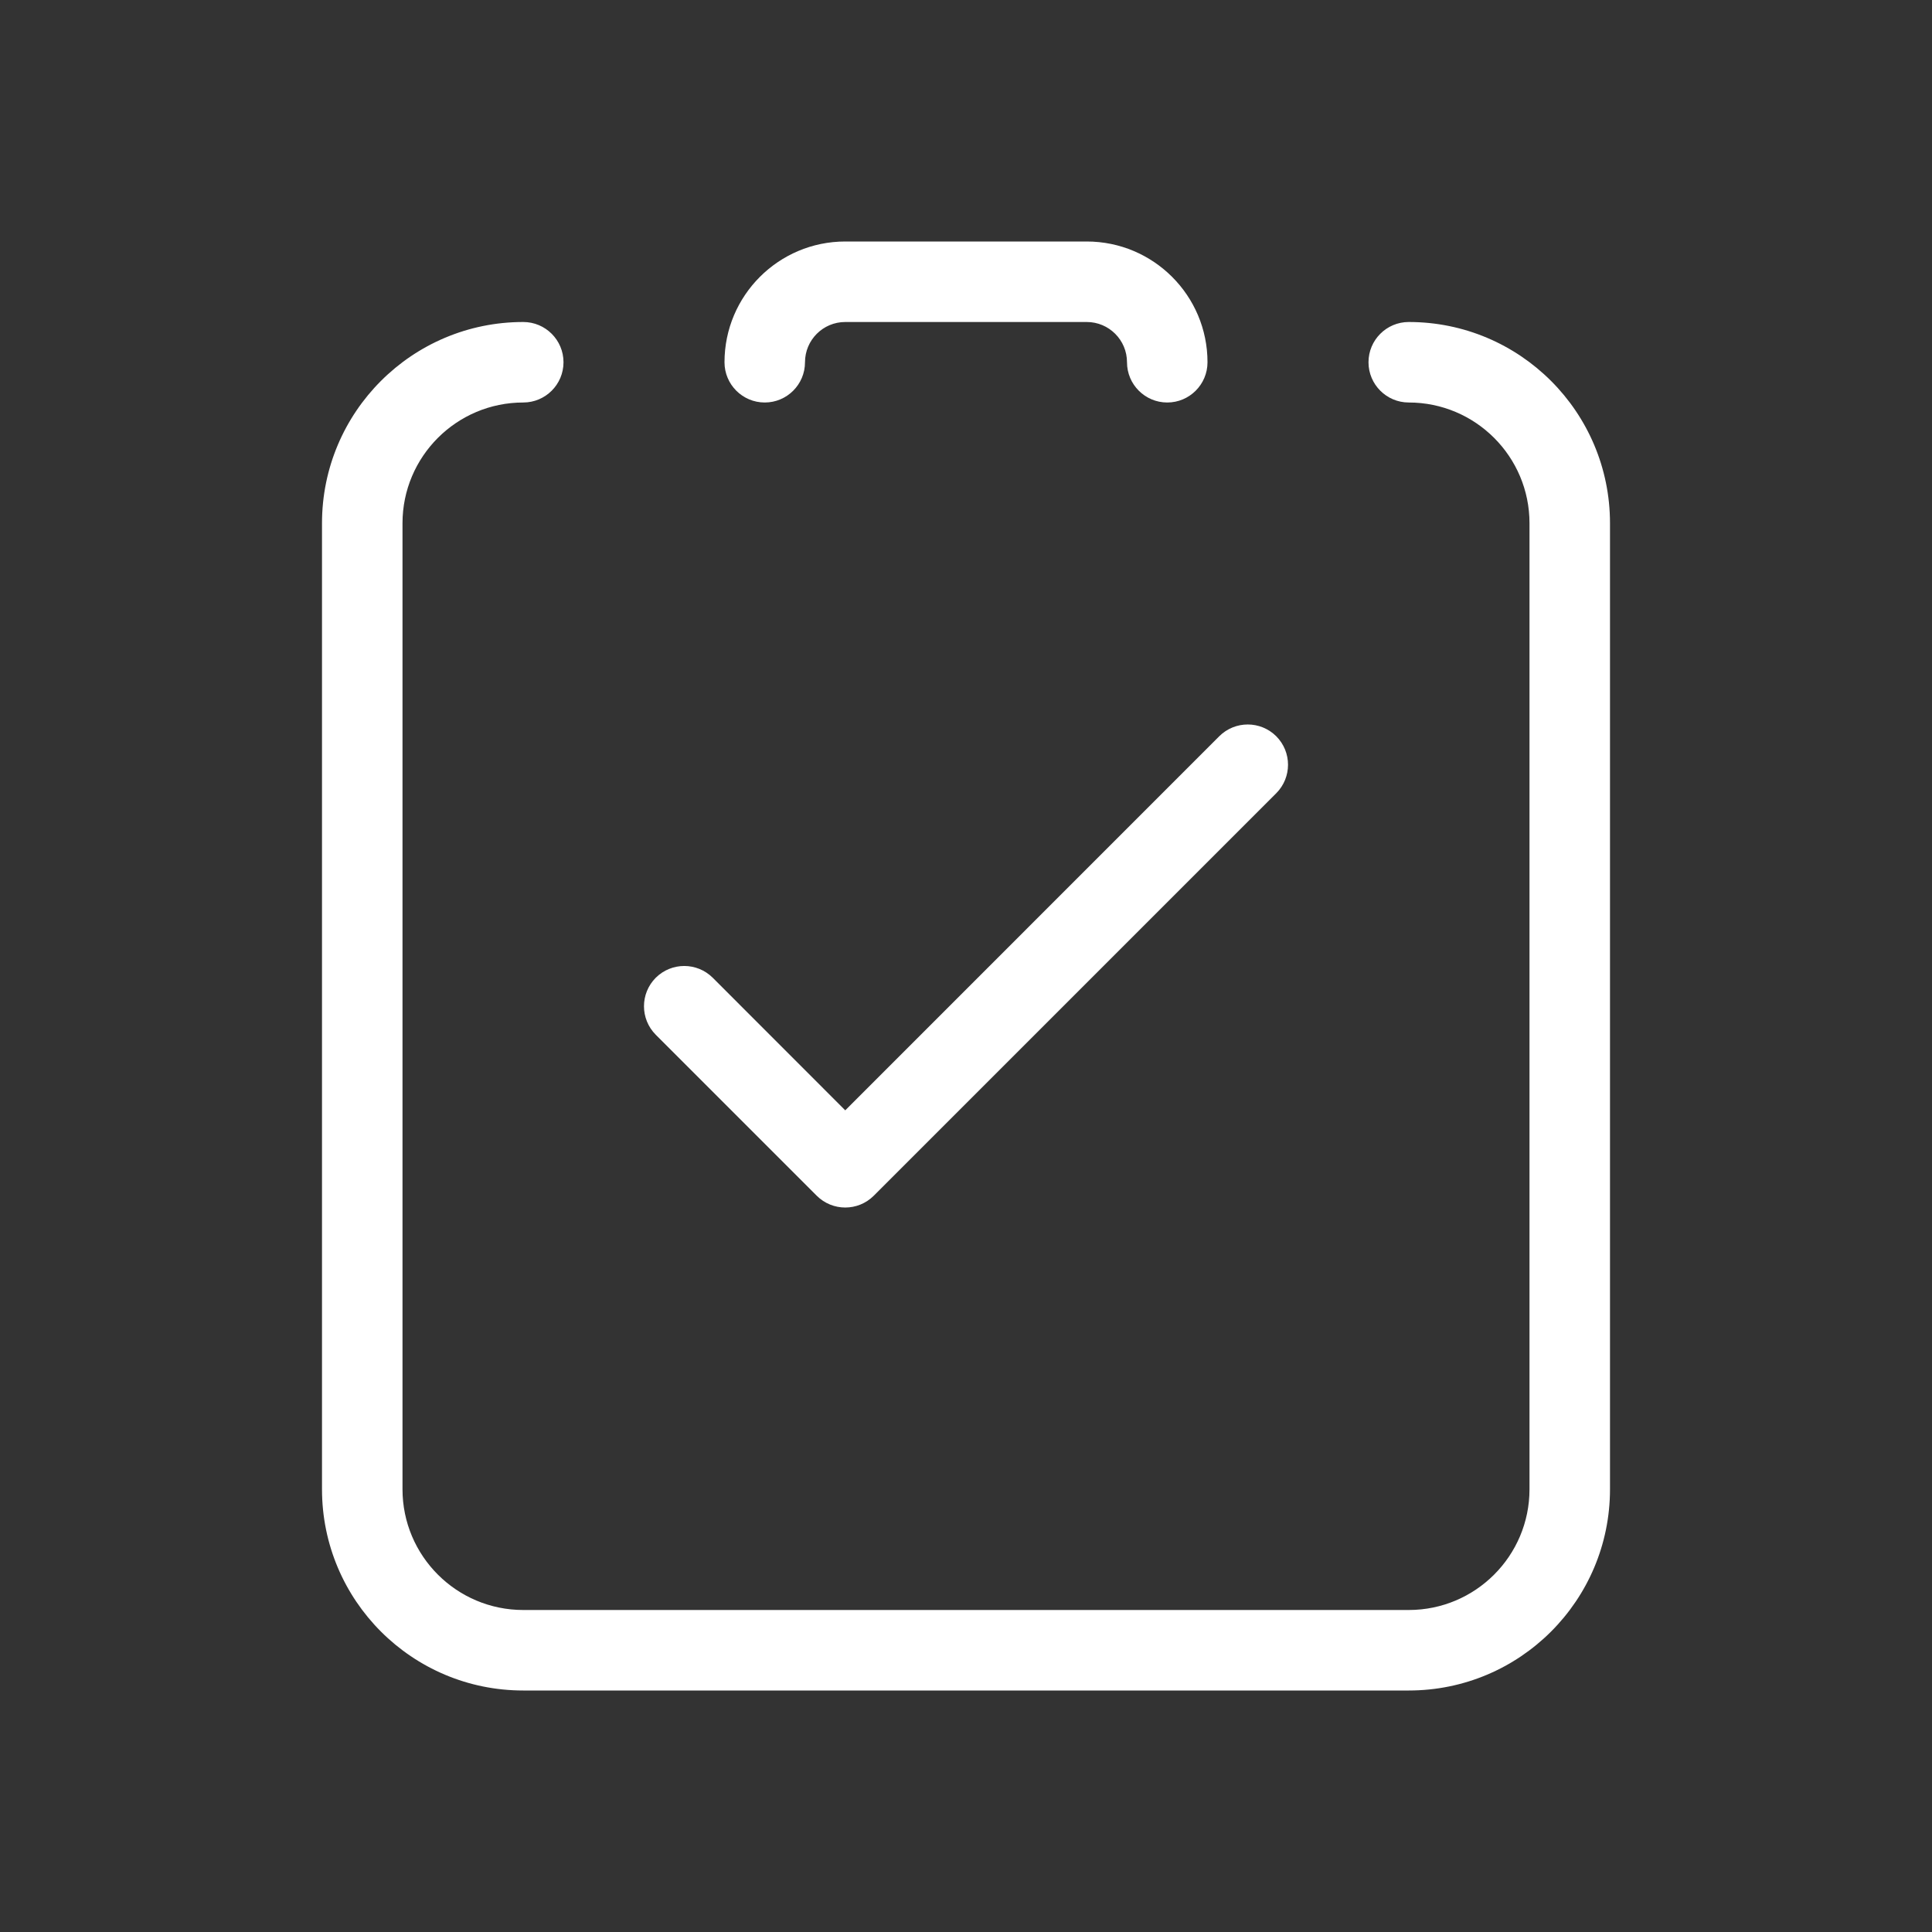 <?xml version="1.0" encoding="utf-8"?>

<!-- Uploaded to: SVG Repo, www.svgrepo.com, Generator: SVG Repo Mixer Tools -->
<svg width="800px" height="800px" viewBox="0 0 24 24" xmlns="http://www.w3.org/2000/svg">
  <rect x="0" y="0" width="24" height="24" fill="#333333" stroke="none"/>
  <g fill="none" fill-rule="evenodd">
    <path fill="#fff" fill-rule="nonzero" d="M10,4.5 C10,4.776 9.776,5 9.5,5 C9.224,5 9,4.776 9,4.5 C9,3.672 9.672,3 10.5,3 L13.5,3 C14.328,3 15,3.672 15,4.5 C15,4.776 14.776,5 14.5,5 C14.224,5 14,4.776 14,4.5 C14,4.224 13.776,4 13.5,4 L10.5,4 C10.224,4 10,4.224 10,4.5 Z M6.5,4 C6.776,4 7,4.224 7,4.5 C7,4.776 6.776,5 6.5,5 C5.672,5 5,5.672 5,6.5 L5,18.5 C5,19.328 5.672,20 6.5,20 L17.5,20 C18.328,20 19,19.328 19,18.5 L19,6.5 C19,5.672 18.328,5 17.5,5 C17.224,5 17,4.776 17,4.5 C17,4.224 17.224,4 17.5,4 C18.881,4 20,5.119 20,6.5 L20,18.5 C20,19.881 18.881,21 17.5,21 L6.5,21 C5.119,21 4,19.881 4,18.5 L4,6.5 C4,5.119 5.119,4 6.5,4 Z"/>
    <path fill="#fff" fill-rule="nonzero" d="M15.146,9.146 C15.342,8.951 15.658,8.951 15.854,9.146 C16.049,9.342 16.049,9.658 15.854,9.854 L10.854,14.854 C10.658,15.049 10.342,15.049 10.146,14.854 L8.146,12.854 C7.951,12.658 7.951,12.342 8.146,12.146 C8.342,11.951 8.658,11.951 8.854,12.146 L10.5,13.793 L15.146,9.146 Z"/>
  </g>
</svg>